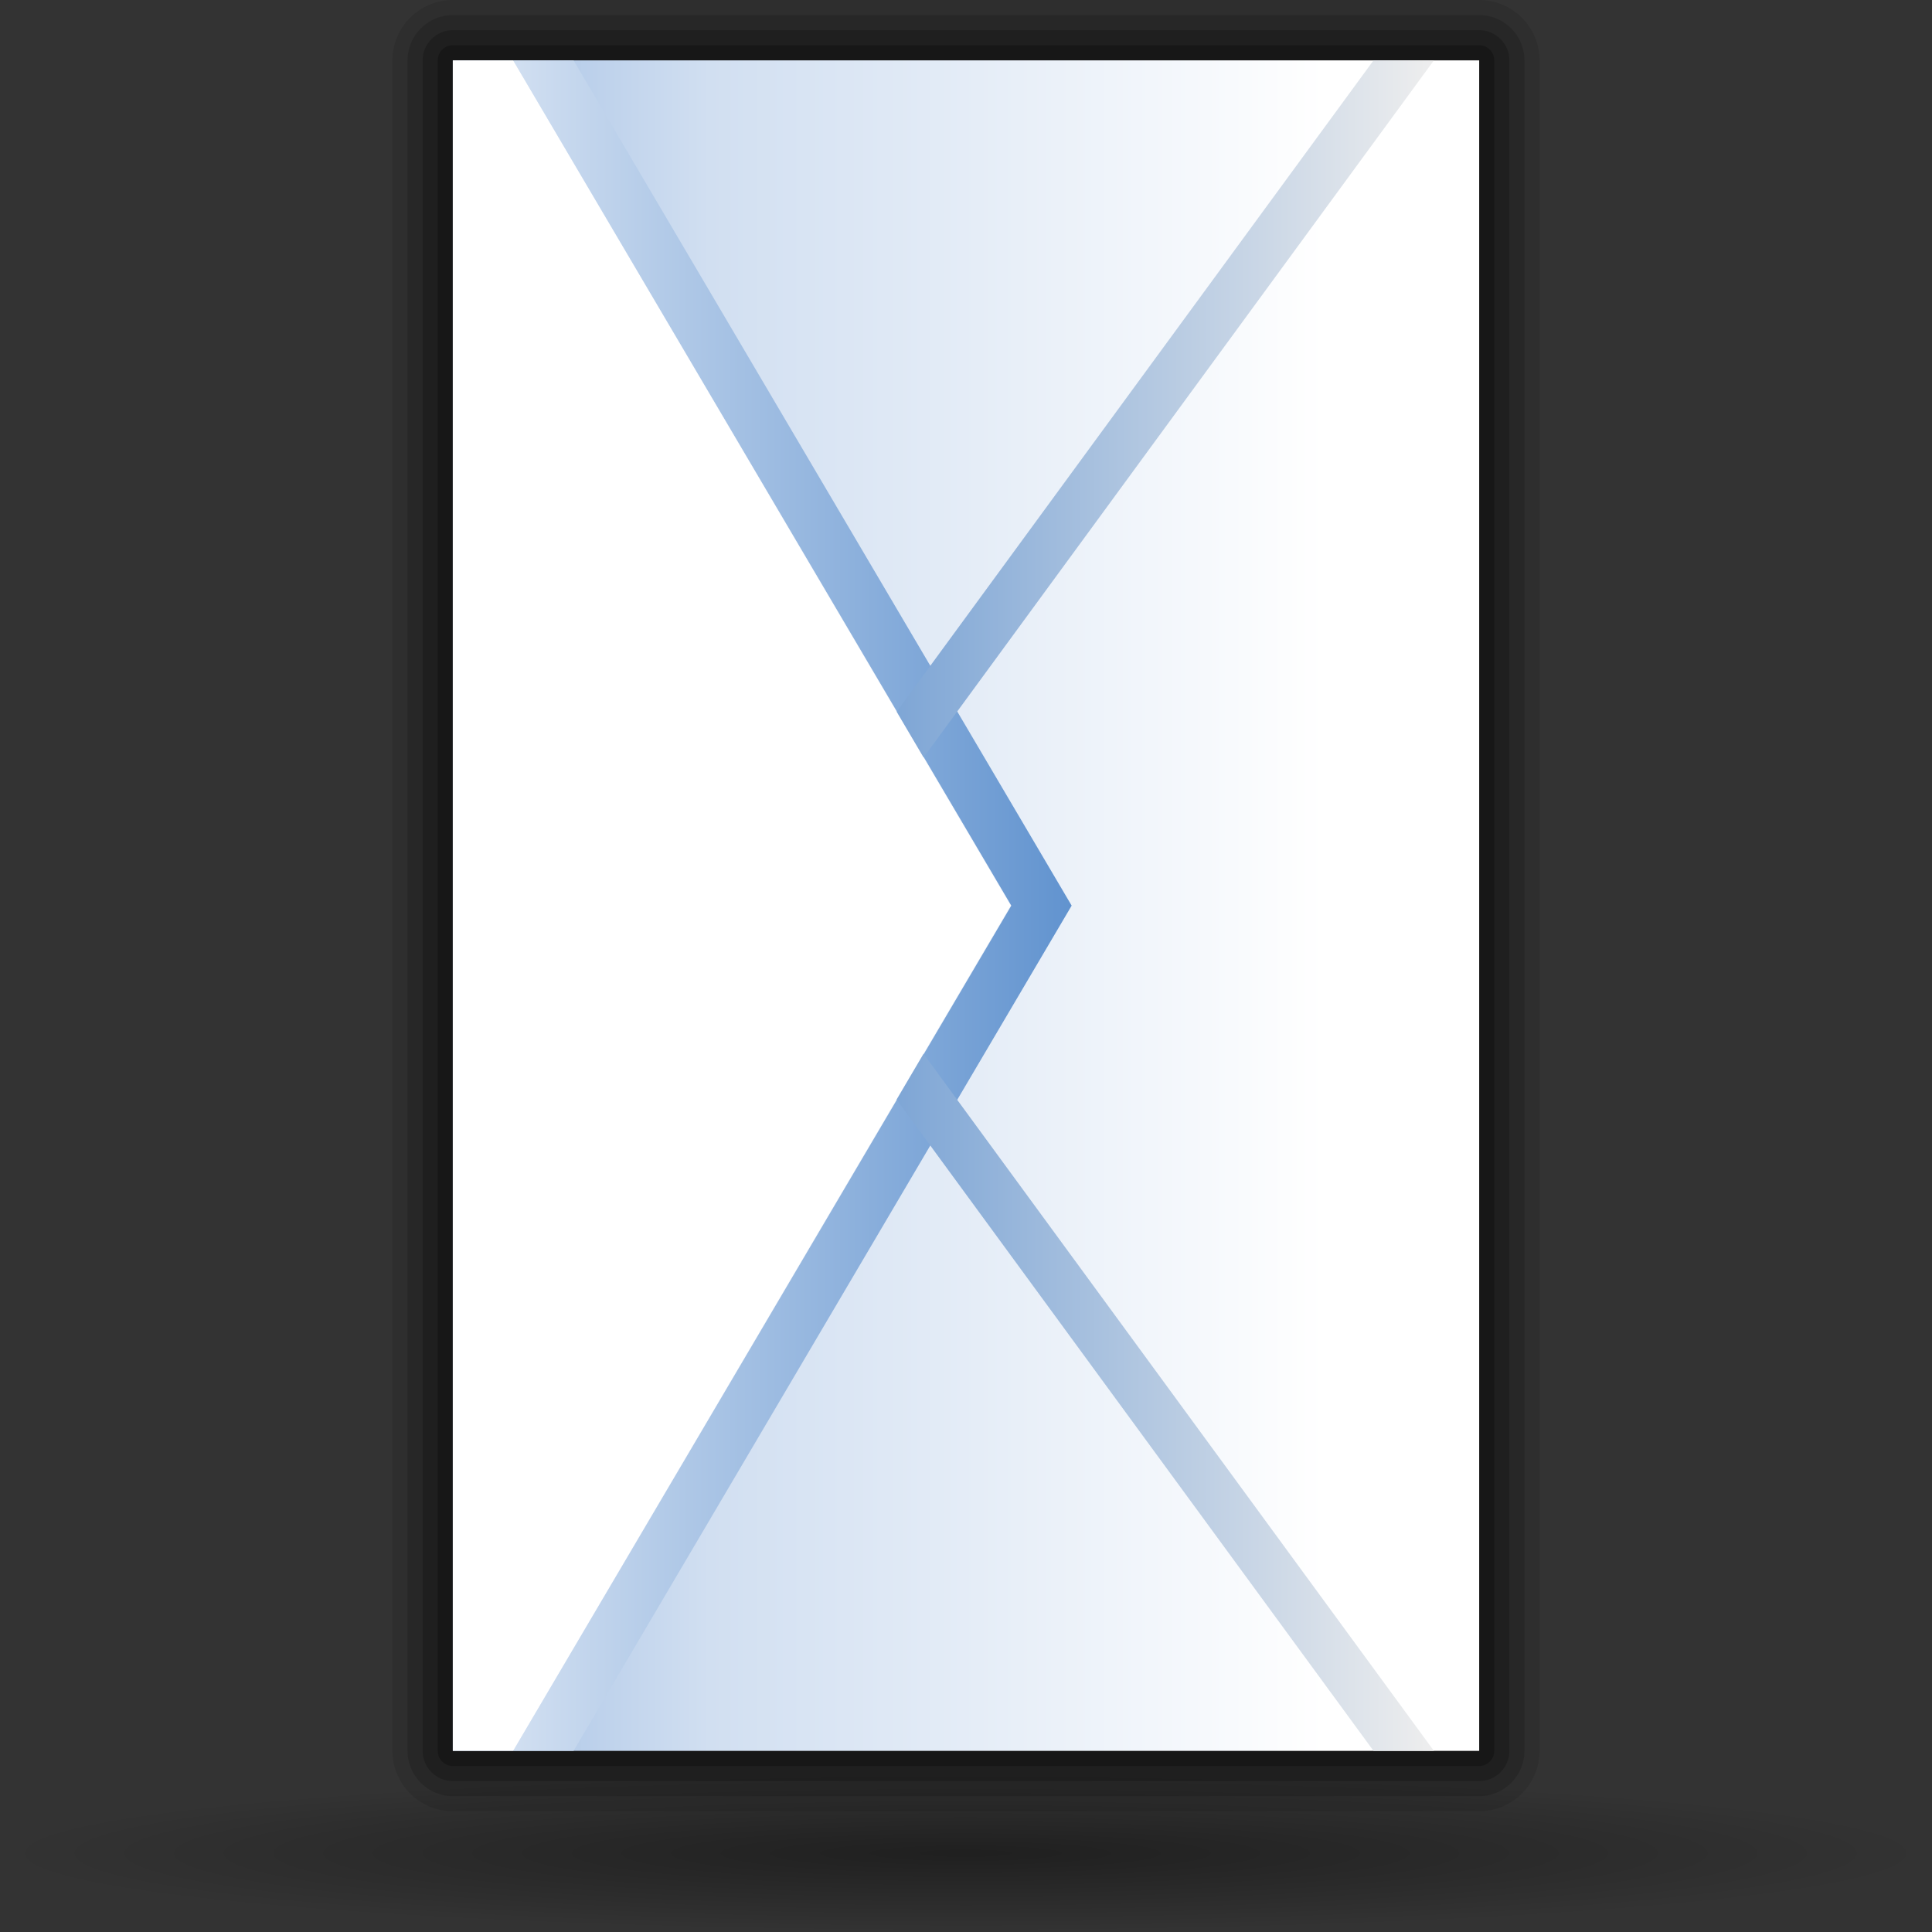 <?xml version="1.0" encoding="UTF-8" standalone="no"?>
<!-- Created with Inkscape (http://www.inkscape.org/) -->
<svg
   xmlns:dc="http://purl.org/dc/elements/1.1/"
   xmlns:cc="http://web.resource.org/cc/"
   xmlns:rdf="http://www.w3.org/1999/02/22-rdf-syntax-ns#"
   xmlns:svg="http://www.w3.org/2000/svg"
   xmlns="http://www.w3.org/2000/svg"
   xmlns:xlink="http://www.w3.org/1999/xlink"
   xmlns:sodipodi="http://sodipodi.sourceforge.net/DTD/sodipodi-0.dtd"
   xmlns:inkscape="http://www.inkscape.org/namespaces/inkscape"
   width="128"
   height="128"
   id="svg3007"
   sodipodi:version="0.32"
   inkscape:version="0.44.1"
   version="1.0"
   sodipodi:docbase="/Users/david/Progetti/oxygen-svn/theme/svg/actions"
   sodipodi:docname="mail_queue.svg">
  <rect width="100%" height="100%" fill="#333333" stroke="none"/>
  <defs
     id="defs3009">
    <linearGradient
       id="polygon3293_6_"
       gradientUnits="userSpaceOnUse"
       x1="645.998"
       y1="-560.102"
       x2="645.998"
       y2="-571.352"
       gradientTransform="matrix(0,-4,-4,0,-2060.408,2643.994)">
      <stop
         offset="0"
         style="stop-color:#6193CF"
         id="stop30" />
      <stop
         offset="1"
         style="stop-color:#EEEEEE"
         id="stop32" />
    </linearGradient>
    <linearGradient
       id="rect3244_6_"
       gradientUnits="userSpaceOnUse"
       x1="181.999"
       y1="26"
       x2="181.999"
       y2="94.001"
       gradientTransform="matrix(0,-1,1,0,133.999,241.999)">
      <stop
         offset="0"
         style="stop-color:#A4C0E4"
         id="stop22" />
      <stop
         offset="0.25"
         style="stop-color:#D1DFF1"
         id="stop24" />
      <stop
         offset="0.85"
         style="stop-color:#FFFFFF"
         id="stop26" />
    </linearGradient>
    <linearGradient
       id="polygon3293_11_"
       gradientUnits="userSpaceOnUse"
       x1="645.998"
       y1="-553.102"
       x2="645.998"
       y2="-564.352"
       gradientTransform="matrix(0,-4,-4,0,-2060.408,2643.994)">
      <stop
         offset="0"
         style="stop-color:#6193CF"
         id="stop156" />
      <stop
         offset="1"
         style="stop-color:#EEEEEE"
         id="stop158" />
    </linearGradient>
    <linearGradient
       id="polygon3286_7_"
       gradientUnits="userSpaceOnUse"
       x1="645.998"
       y1="-558.351"
       x2="645.998"
       y2="-549.101"
       gradientTransform="matrix(0,-4,-4,0,-2060.408,2643.994)">
      <stop
         offset="0"
         style="stop-color:#6193CF"
         id="stop150" />
      <stop
         offset="1"
         style="stop-color:#D1DFF1"
         id="stop152" />
    </linearGradient>
    <linearGradient
       id="rect3244_11_"
       gradientUnits="userSpaceOnUse"
       x1="181.999"
       y1="-2"
       x2="181.999"
       y2="66.001"
       gradientTransform="matrix(0,-1,1,0,133.999,241.999)">
      <stop
         offset="0"
         style="stop-color:#A4C0E4"
         id="stop142" />
      <stop
         offset="0.25"
         style="stop-color:#D1DFF1"
         id="stop144" />
      <stop
         offset="0.85"
         style="stop-color:#FFFFFF"
         id="stop146" />
    </linearGradient>
    <linearGradient
       id="polygon3477_7_"
       gradientUnits="userSpaceOnUse"
       x1="585.16"
       y1="-675.018"
       x2="596.66"
       y2="-675.018"
       gradientTransform="matrix(0,3.93,-3.93,0,-2310.174,-2228.907)">
      <stop
         offset="0"
         style="stop-color:#FFFFFF"
         id="stop286" />
      <stop
         offset="0.541"
         style="stop-color:#FCFCFC"
         id="stop288" />
      <stop
         offset="0.866"
         style="stop-color:#F4F4F4"
         id="stop290" />
      <stop
         offset="1"
         style="stop-color:#EEEEEE"
         id="stop292" />
    </linearGradient>
    <linearGradient
       id="circle3581_7_"
       gradientUnits="userSpaceOnUse"
       x1="-84.002"
       y1="-383.997"
       x2="-12.003"
       y2="-383.997"
       gradientTransform="matrix(0,1,-1,0,-39.998,140.003)">
      <stop
         offset="0"
         style="stop-color:#008CFF"
         id="stop280" />
      <stop
         offset="1"
         style="stop-color:#0063CC"
         id="stop282" />
    </linearGradient>
    <linearGradient
       inkscape:collect="always"
       id="linearGradient3291">
      <stop
         style="stop-color:#000000;stop-opacity:1;"
         offset="0"
         id="stop3293" />
      <stop
         style="stop-color:#000000;stop-opacity:0;"
         offset="1"
         id="stop3295" />
    </linearGradient>
    <radialGradient
       inkscape:collect="always"
       xlink:href="#linearGradient3291"
       id="radialGradient3336"
       gradientUnits="userSpaceOnUse"
       gradientTransform="matrix(1,0,0,0.198,0,92.822)"
       cx="63.912"
       cy="115.709"
       fx="63.912"
       fy="115.709"
       r="63.912" />
    <linearGradient
       id="polygon3293_1_"
       gradientUnits="userSpaceOnUse"
       x1="615.5"
       y1="-584.602"
       x2="615.5"
       y2="-595.852"
       gradientTransform="matrix(4,0,0,-4,-2402,-2314.406)">
      <stop
         offset="0"
         style="stop-color:#6193CF"
         id="stop2997" />
      <stop
         offset="1"
         style="stop-color:#EEEEEE"
         id="stop2999" />
    </linearGradient>
    <linearGradient
       id="polygon3286_1_"
       gradientUnits="userSpaceOnUse"
       x1="615.5"
       y1="-589.851"
       x2="615.5"
       y2="-580.601"
       gradientTransform="matrix(4,0,0,-4,-2402,-2314.406)">
      <stop
         offset="0"
         style="stop-color:#6193CF"
         id="stop2991" />
      <stop
         offset="1"
         style="stop-color:#D1DFF1"
         id="stop2993" />
    </linearGradient>
    <linearGradient
       id="rect3244_1_"
       gradientUnits="userSpaceOnUse"
       x1="59.999"
       y1="4"
       x2="59.999"
       y2="72.001">
      <stop
         offset="0"
         style="stop-color:#A4C0E4"
         id="stop2983" />
      <stop
         offset="0.25"
         style="stop-color:#D1DFF1"
         id="stop2985" />
      <stop
         offset="0.85"
         style="stop-color:#FFFFFF"
         id="stop2987" />
    </linearGradient>
    <linearGradient
       inkscape:collect="always"
       xlink:href="#rect3244_6_"
       id="linearGradient4520"
       gradientUnits="userSpaceOnUse"
       gradientTransform="matrix(0,-1,1,0,133.999,241.999)"
       x1="181.999"
       y1="26"
       x2="181.999"
       y2="94.001" />
    <linearGradient
       inkscape:collect="always"
       xlink:href="#polygon3293_6_"
       id="linearGradient4522"
       gradientUnits="userSpaceOnUse"
       gradientTransform="matrix(0,-4,-4,0,-2060.408,2643.994)"
       x1="645.998"
       y1="-560.102"
       x2="645.998"
       y2="-571.352" />
    <linearGradient
       inkscape:collect="always"
       xlink:href="#rect3244_11_"
       id="linearGradient4524"
       gradientUnits="userSpaceOnUse"
       gradientTransform="matrix(0,-1,1,0,133.999,241.999)"
       x1="181.999"
       y1="-2"
       x2="181.999"
       y2="66.001" />
    <linearGradient
       inkscape:collect="always"
       xlink:href="#polygon3286_7_"
       id="linearGradient4526"
       gradientUnits="userSpaceOnUse"
       gradientTransform="matrix(0,-4,-4,0,-2060.408,2643.994)"
       x1="645.998"
       y1="-558.351"
       x2="645.998"
       y2="-549.101" />
    <linearGradient
       inkscape:collect="always"
       xlink:href="#polygon3293_11_"
       id="linearGradient4528"
       gradientUnits="userSpaceOnUse"
       gradientTransform="matrix(0,-4,-4,0,-2060.408,2643.994)"
       x1="645.998"
       y1="-553.102"
       x2="645.998"
       y2="-564.352" />
    <linearGradient
       inkscape:collect="always"
       xlink:href="#rect3244_11_"
       id="linearGradient1992"
       gradientUnits="userSpaceOnUse"
       gradientTransform="matrix(0,-1,1,0,133.999,241.999)"
       x1="181.999"
       y1="-2"
       x2="181.999"
       y2="66.001" />
    <linearGradient
       inkscape:collect="always"
       xlink:href="#polygon3286_7_"
       id="linearGradient1994"
       gradientUnits="userSpaceOnUse"
       gradientTransform="matrix(0,-4,-4,0,-2060.408,2643.994)"
       x1="645.998"
       y1="-558.351"
       x2="645.998"
       y2="-549.101" />
    <linearGradient
       inkscape:collect="always"
       xlink:href="#polygon3293_11_"
       id="linearGradient1996"
       gradientUnits="userSpaceOnUse"
       gradientTransform="matrix(0,-4,-4,0,-2060.408,2643.994)"
       x1="645.998"
       y1="-553.102"
       x2="645.998"
       y2="-564.352" />
  </defs>
  <sodipodi:namedview
     id="base"
     pagecolor="#ffffff"
     bordercolor="#666666"
     borderopacity="1.0"
     gridtolerance="10000"
     guidetolerance="10"
     objecttolerance="10"
     inkscape:pageopacity="0.0"
     inkscape:pageshadow="2"
     inkscape:zoom="2.953125"
     inkscape:cx="64"
     inkscape:cy="64"
     inkscape:document-units="px"
     inkscape:current-layer="layer1"
     width="128px"
     height="128px"
     inkscape:showpageshadow="false"
     inkscape:window-width="953"
     inkscape:window-height="752"
     inkscape:window-x="192"
     inkscape:window-y="219" />
  <g
     inkscape:label="Layer 1"
     inkscape:groupmode="layer"
     id="layer1">
    <path
       sodipodi:type="arc"
       style="opacity:0.381;fill:url(#radialGradient3336);fill-opacity:1;fill-rule:nonzero;stroke:none;stroke-width:0;stroke-linecap:round;stroke-linejoin:round;stroke-miterlimit:4;stroke-dasharray:none;stroke-dashoffset:4;stroke-opacity:1"
       id="path1563"
       sodipodi:cx="63.912209"
       sodipodi:cy="115.70919"
       sodipodi:rx="63.912209"
       sodipodi:ry="12.641975"
       d="M 127.824 115.709 A 63.912 12.642 0 1 1  0,115.709 A 63.912 12.642 0 1 1  127.824 115.709 z"
       transform="matrix(1.001,0,0,0.41,2.085171e-3,75.331)" />
    <g
       transform="translate(-101.999,0)"
       id="g131">
      <path
         d="M 127.999,116 C 127.999,118.205 129.794,120 131.999,120 L 199.999,120 C 202.205,120 203.999,118.205 203.999,116 L 203.999,4 C 203.999,1.794 202.205,0 199.999,0 L 131.999,0 C 129.794,0 127.999,1.794 127.999,4 L 127.999,116 L 127.999,116 z "
         id="path133"
         style="opacity:0.1" />
      <path
         d="M 128.999,116 C 128.999,117.654 130.345,119 131.999,119 L 199.999,119 C 201.653,119 202.999,117.654 202.999,116 L 202.999,4 C 202.999,2.346 201.653,1 199.999,1 L 131.999,1 C 130.345,1 128.999,2.346 128.999,4 L 128.999,116 z "
         id="path135"
         style="opacity:0.15" />
      <path
         d="M 129.999,116 C 129.999,117.104 130.895,118 131.999,118 L 199.999,118 C 201.102,118 201.999,117.104 201.999,116 L 201.999,4 C 201.999,2.897 201.102,2 199.999,2 L 131.999,2 C 130.895,2 129.999,2.897 129.999,4 L 129.999,116 z "
         id="path137"
         style="opacity:0.2" />
      <path
         d="M 130.999,116 C 130.999,116.553 131.446,117 131.999,117 L 199.999,117 C 200.552,117 200.999,116.553 200.999,116 L 200.999,4 C 200.999,3.447 200.552,3 199.999,3 L 131.999,3 C 131.446,3 130.999,3.447 130.999,4 L 130.999,116 z "
         id="path139"
         style="opacity:0.25" />
      <linearGradient
         id="linearGradient4461"
         gradientUnits="userSpaceOnUse"
         x1="181.999"
         y1="-2"
         x2="181.999"
         y2="66.001"
         gradientTransform="matrix(0,-1,1,0,133.999,241.999)">
        <stop
           offset="0"
           style="stop-color:#A4C0E4"
           id="stop4463" />
        <stop
           offset="0.25"
           style="stop-color:#D1DFF1"
           id="stop4465" />
        <stop
           offset="0.85"
           style="stop-color:#FFFFFF"
           id="stop4467" />
      </linearGradient>
      <rect
         id="rect3244_3_"
         x="131.999"
         y="4"
         width="68"
         height="112"
         style="fill:url(#linearGradient1992)" />
      <linearGradient
         id="linearGradient4470"
         gradientUnits="userSpaceOnUse"
         x1="645.998"
         y1="-558.351"
         x2="645.998"
         y2="-549.101"
         gradientTransform="matrix(0,-4,-4,0,-2060.408,2643.994)">
        <stop
           offset="0"
           style="stop-color:#6193CF"
           id="stop4472" />
        <stop
           offset="1"
           style="stop-color:#D1DFF1"
           id="stop4474" />
      </linearGradient>
      <polygon
         id="polygon3286_3_"
         points="135.999,116 139.999,116 172.999,60 139.999,4 135.999,4 168.999,60 135.999,116 "
         style="fill:url(#linearGradient1994)" />
      <linearGradient
         id="linearGradient4477"
         gradientUnits="userSpaceOnUse"
         x1="645.998"
         y1="-553.102"
         x2="645.998"
         y2="-564.352"
         gradientTransform="matrix(0,-4,-4,0,-2060.408,2643.994)">
        <stop
           offset="0"
           style="stop-color:#6193CF"
           id="stop4479" />
        <stop
           offset="1"
           style="stop-color:#EEEEEE"
           id="stop4481" />
      </linearGradient>
      <polygon
         id="polygon3293_3_"
         points="196.999,4 192.999,4 151.999,60.003 192.999,116 196.999,116 155.999,60.003 196.999,4 "
         style="fill:url(#linearGradient1996)" />
      <polygon
         points="135.999,116 168.965,59.996 135.999,4 131.999,4 131.999,116 135.999,116 "
         id="polygon161"
         style="fill:white" />
    </g>
  </g>
</svg>
